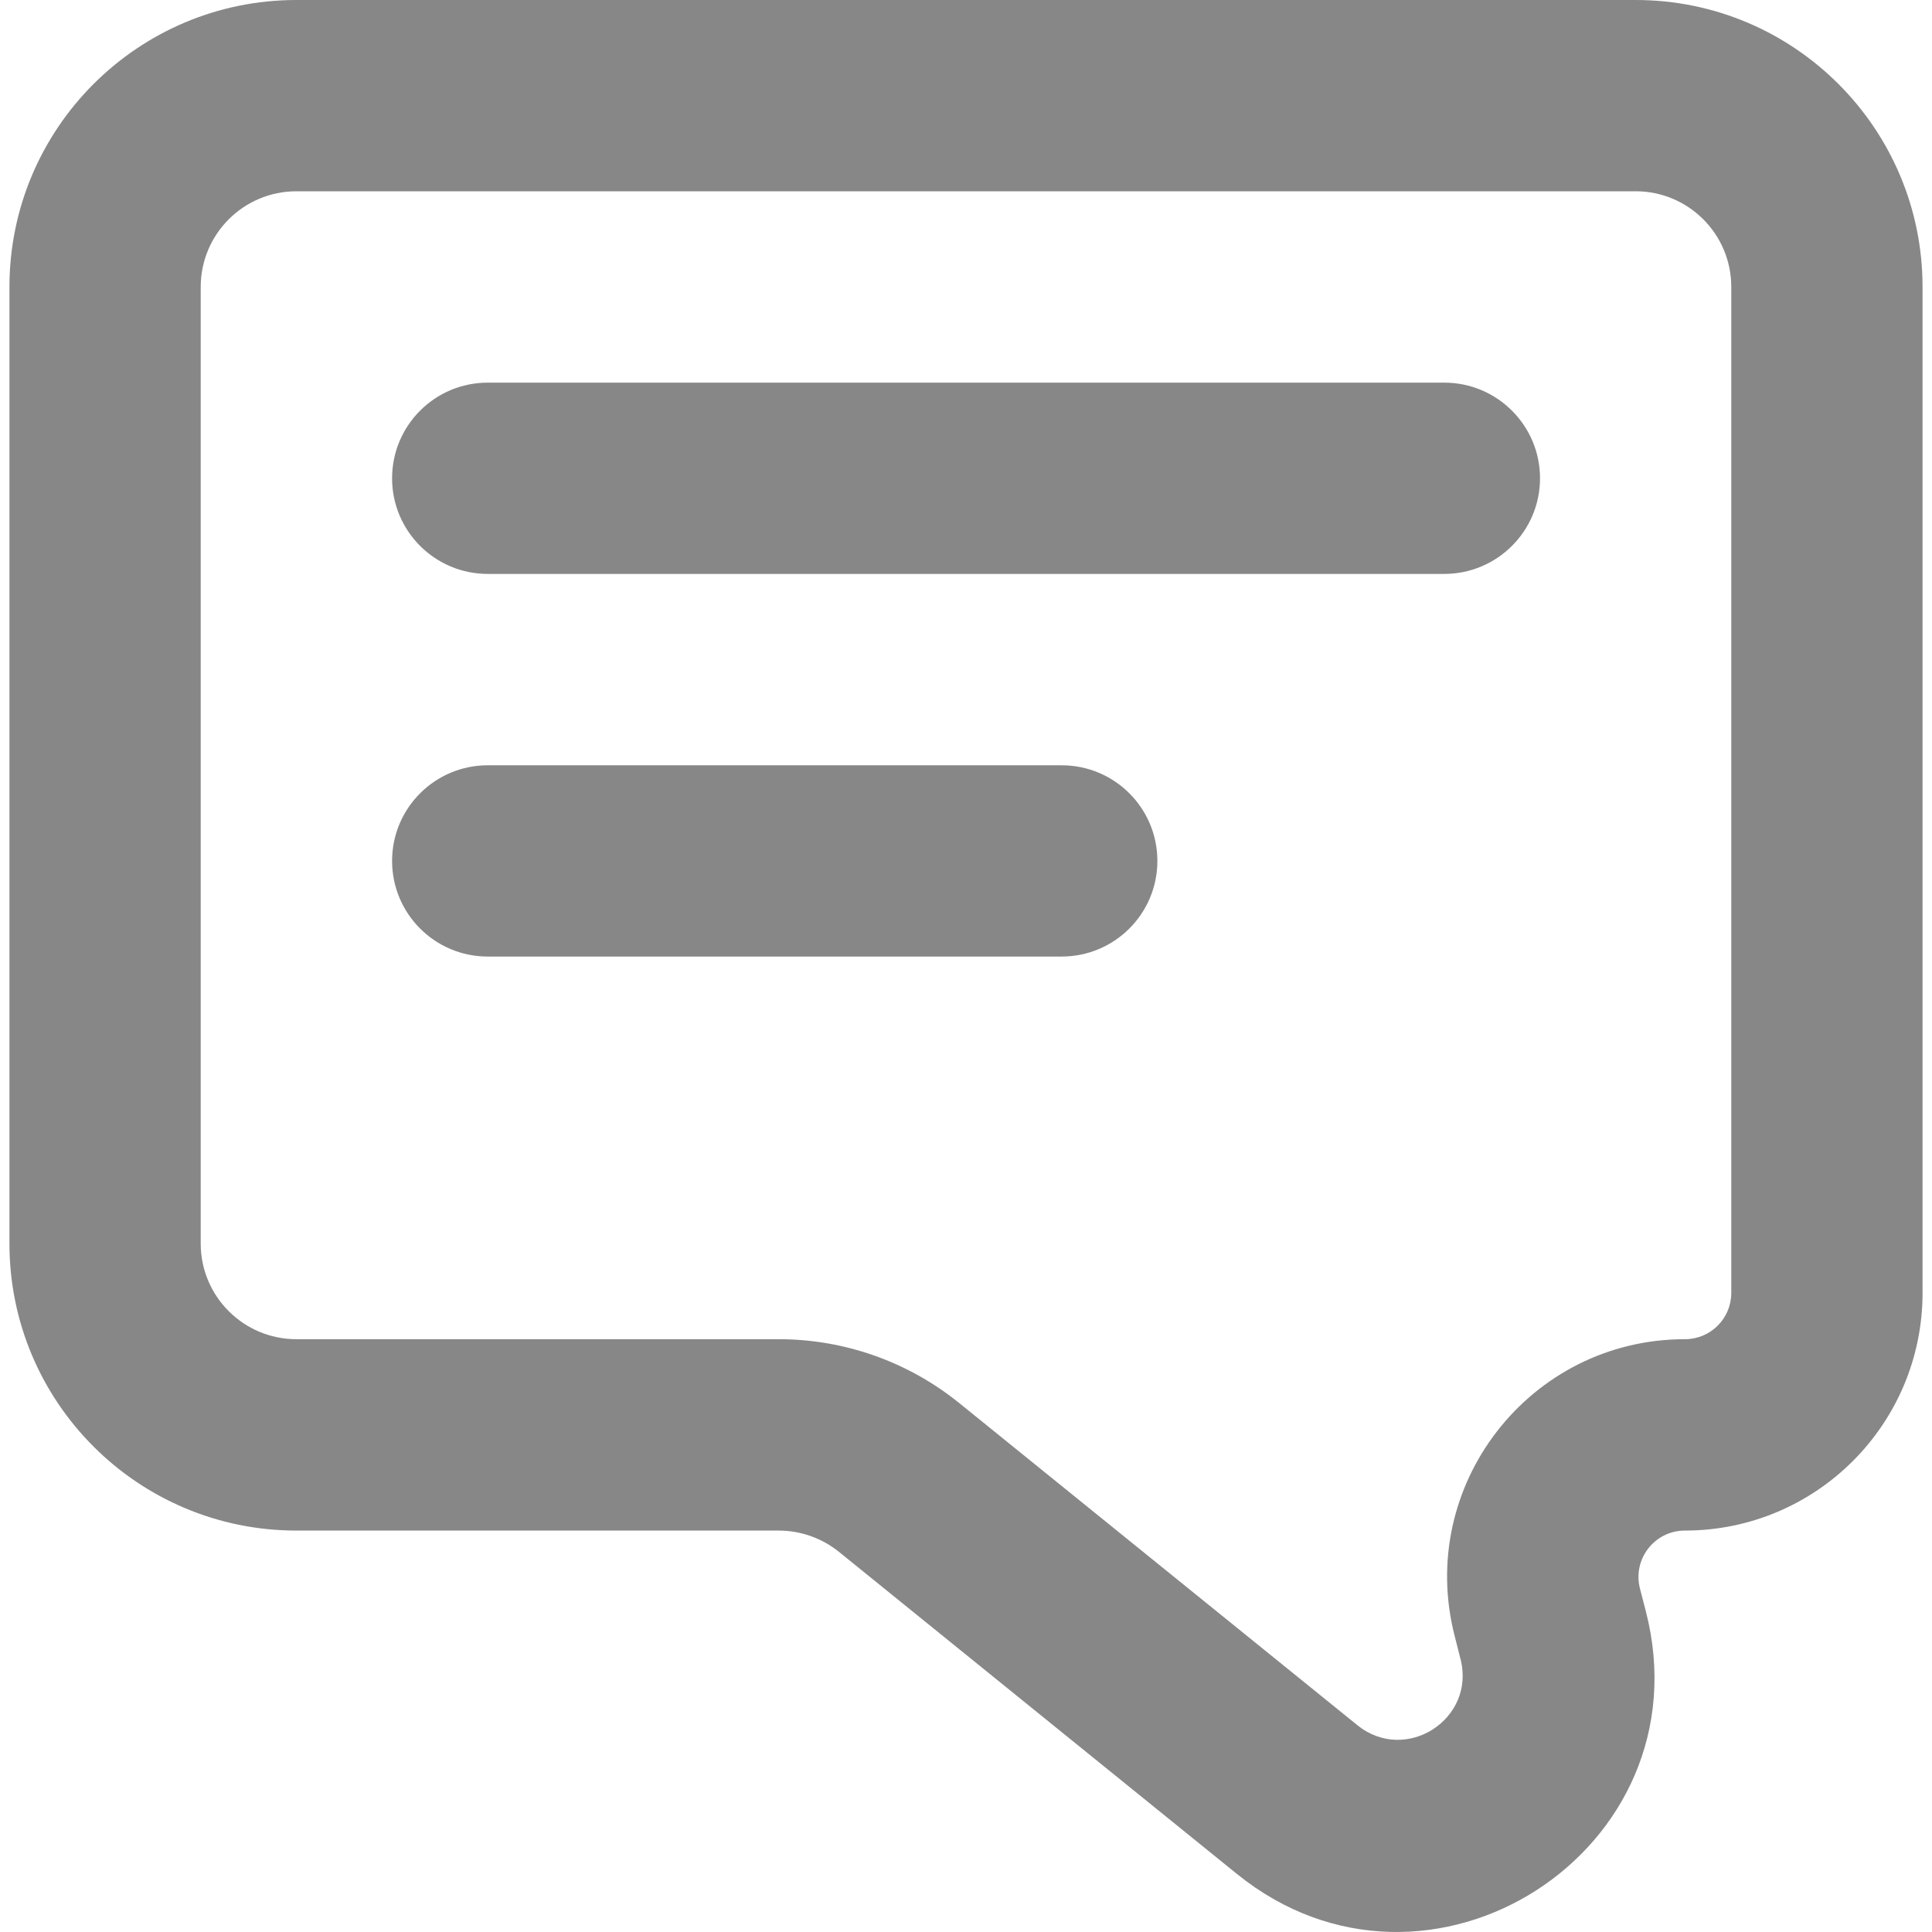<svg width="18" height="18" viewBox="0 0 18 18" fill="none" xmlns="http://www.w3.org/2000/svg">
<path fill-rule="evenodd" clip-rule="evenodd" d="M0.088 2.674C0.088 1.197 1.285 0 2.762 0H15.239C16.715 0 17.912 1.197 17.912 2.674V12.045C17.912 13.268 16.921 14.26 15.698 14.26C15.415 14.26 15.209 14.526 15.279 14.8L15.334 15.012C15.906 17.237 13.31 18.904 11.524 17.459L7.816 14.458C7.657 14.33 7.459 14.26 7.255 14.26H2.762C1.285 14.26 0.088 13.063 0.088 11.586V2.674ZM2.762 1.782C2.269 1.782 1.87 2.181 1.87 2.674V11.586C1.87 12.078 2.269 12.477 2.762 12.477H7.255C7.868 12.477 8.461 12.687 8.937 13.072L12.646 16.073C13.097 16.438 13.752 16.017 13.607 15.456L13.553 15.243C13.193 13.842 14.251 12.477 15.698 12.477C15.937 12.477 16.13 12.284 16.13 12.045V2.674C16.13 2.181 15.731 1.782 15.239 1.782H2.762Z" fill="#878787"/>
<path d="M3.653 4.456C3.653 3.964 4.052 3.565 4.544 3.565H13.456C13.948 3.565 14.348 3.964 14.348 4.456C14.348 4.948 13.948 5.347 13.456 5.347H4.544C4.052 5.347 3.653 4.948 3.653 4.456Z" fill="#878787"/>
<path d="M3.653 8.021C3.653 7.529 4.052 7.13 4.544 7.13H9.891C10.384 7.13 10.783 7.529 10.783 8.021C10.783 8.513 10.384 8.912 9.891 8.912H4.544C4.052 8.912 3.653 8.513 3.653 8.021Z" fill="#878787"/>
</svg>
